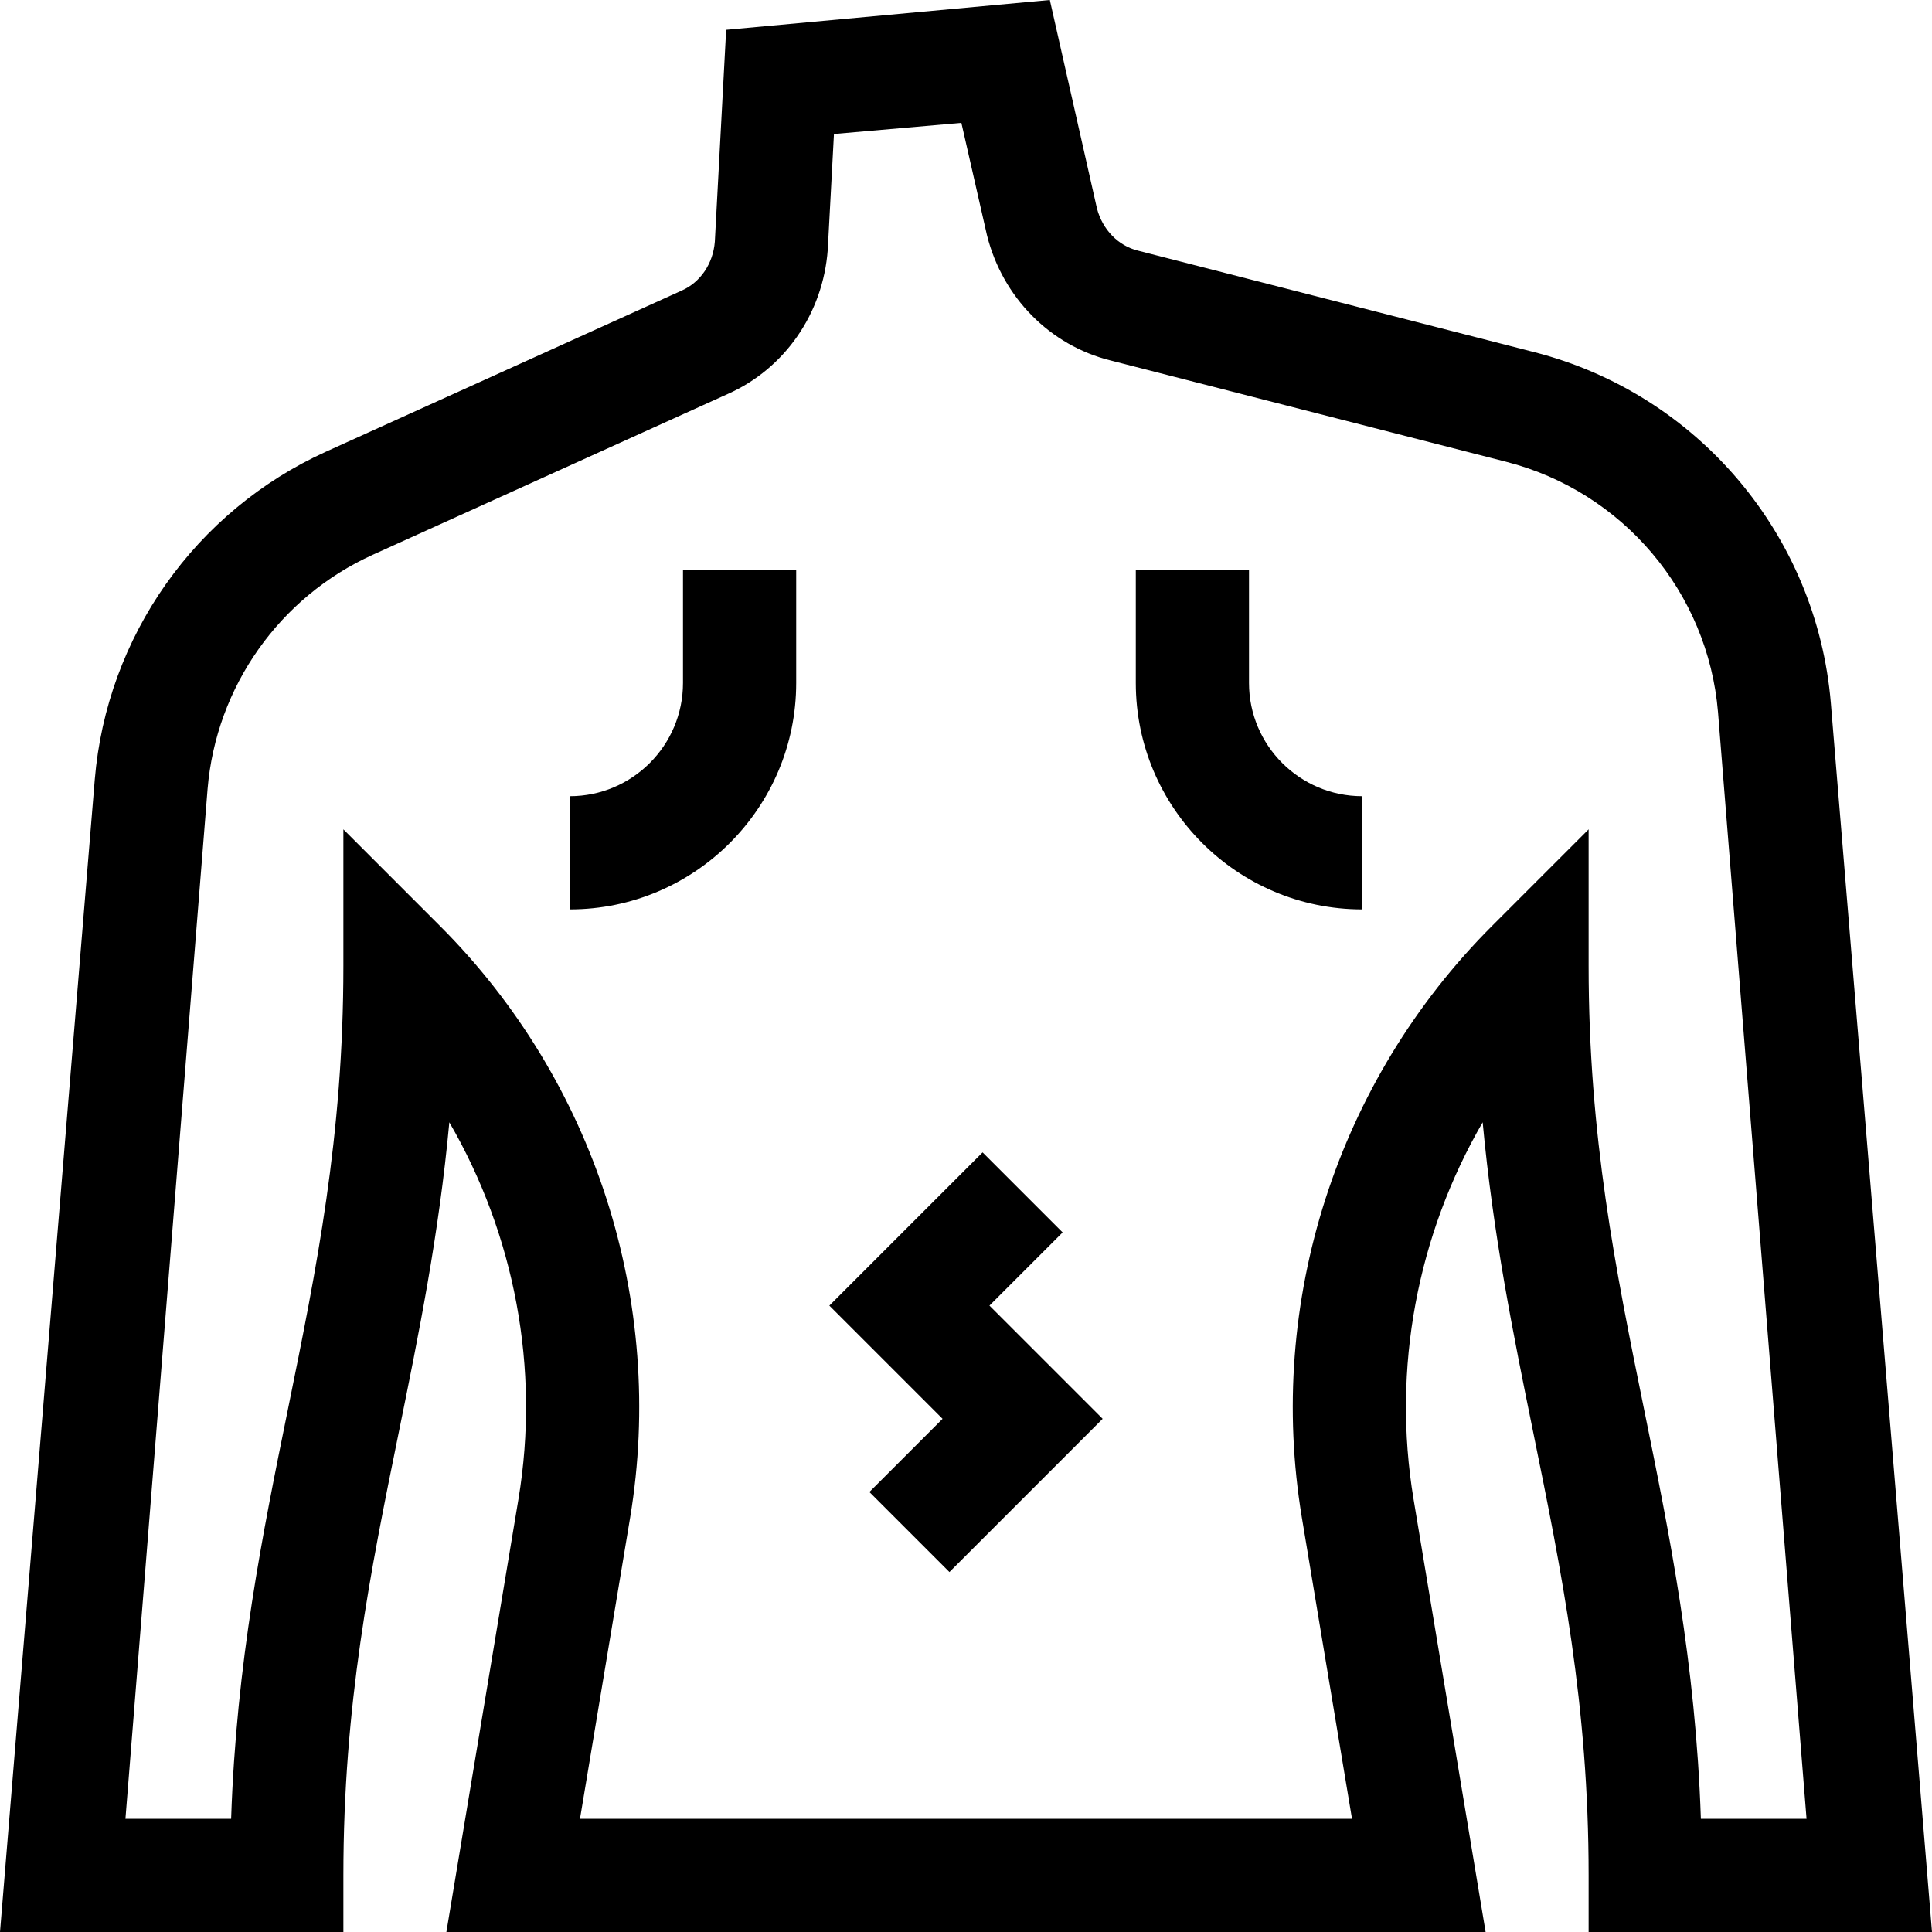 <svg id="Capa_1" enable-background="new 0 0 512 512" height="512" viewBox="0 0 512 512" width="512" xmlns="http://www.w3.org/2000/svg"><g><path d="m181 181c0 16.542-13.458 30-30 30v30c33.084 0 60-26.916 60-60v-30h-30z"/><path d="m331 181v-30h-30v30c0 33.084 26.916 60 60 60v-30c-16.542 0-30-13.458-30-30z"/><path d="m281.606 326.606-21.212-21.212-40.607 40.606 30 30-19.393 19.394 21.212 21.212 40.607-40.606-30-30z"/><path d="m512 512-26.808-325.694c-3.718-44.527-35.297-81.892-78.582-92.979l-104.941-26.88-.11-.028c-5.235-1.299-9.38-5.568-10.849-11.16l-12.496-55.259-85.776 7.899-3.003 56.194c-.468 5.774-3.811 10.709-8.748 12.9l-94.259 42.692c-34.655 15.696-58.149 48.998-61.315 86.91l-25.113 305.405h91v-15c0-45.289 7.14-80.369 14.699-117.508 5.241-25.751 10.606-52.112 13.379-82.072 17.304 29.841 24.069 65.158 18.325 99.816l-19.107 114.764h275.407l-19.104-114.753c-5.746-34.666 1.02-69.985 18.323-99.827 2.772 29.96 8.138 56.321 13.379 82.072 7.559 37.139 14.699 72.219 14.699 117.508v15zm-116.606-266.606c-41.022 41.022-59.86 99.624-50.389 156.769l13.291 79.837h-204.592l13.294-79.848c9.469-57.135-9.369-115.736-50.391-156.758l-25.607-25.607v36.213c0 45.289-7.14 80.369-14.699 117.509-6.727 33.052-13.658 67.111-15.05 108.491h-28.007l21.767-272.922c2.266-27.074 19.046-50.855 43.795-62.065l94.103-42.622c15.078-6.715 25.213-21.356 26.455-38.222l1.642-30.656 33.767-2.954 6.734 29.564.084.351c4.152 16.396 16.676 29.054 32.693 33.048l104.882 26.865c30.917 7.919 53.475 34.609 56.126 66.362l23.46 293.251h-28.003c-1.391-41.38-8.323-75.439-15.05-108.491-7.559-37.14-14.699-72.22-14.699-117.509v-36.213z"/></g></svg>